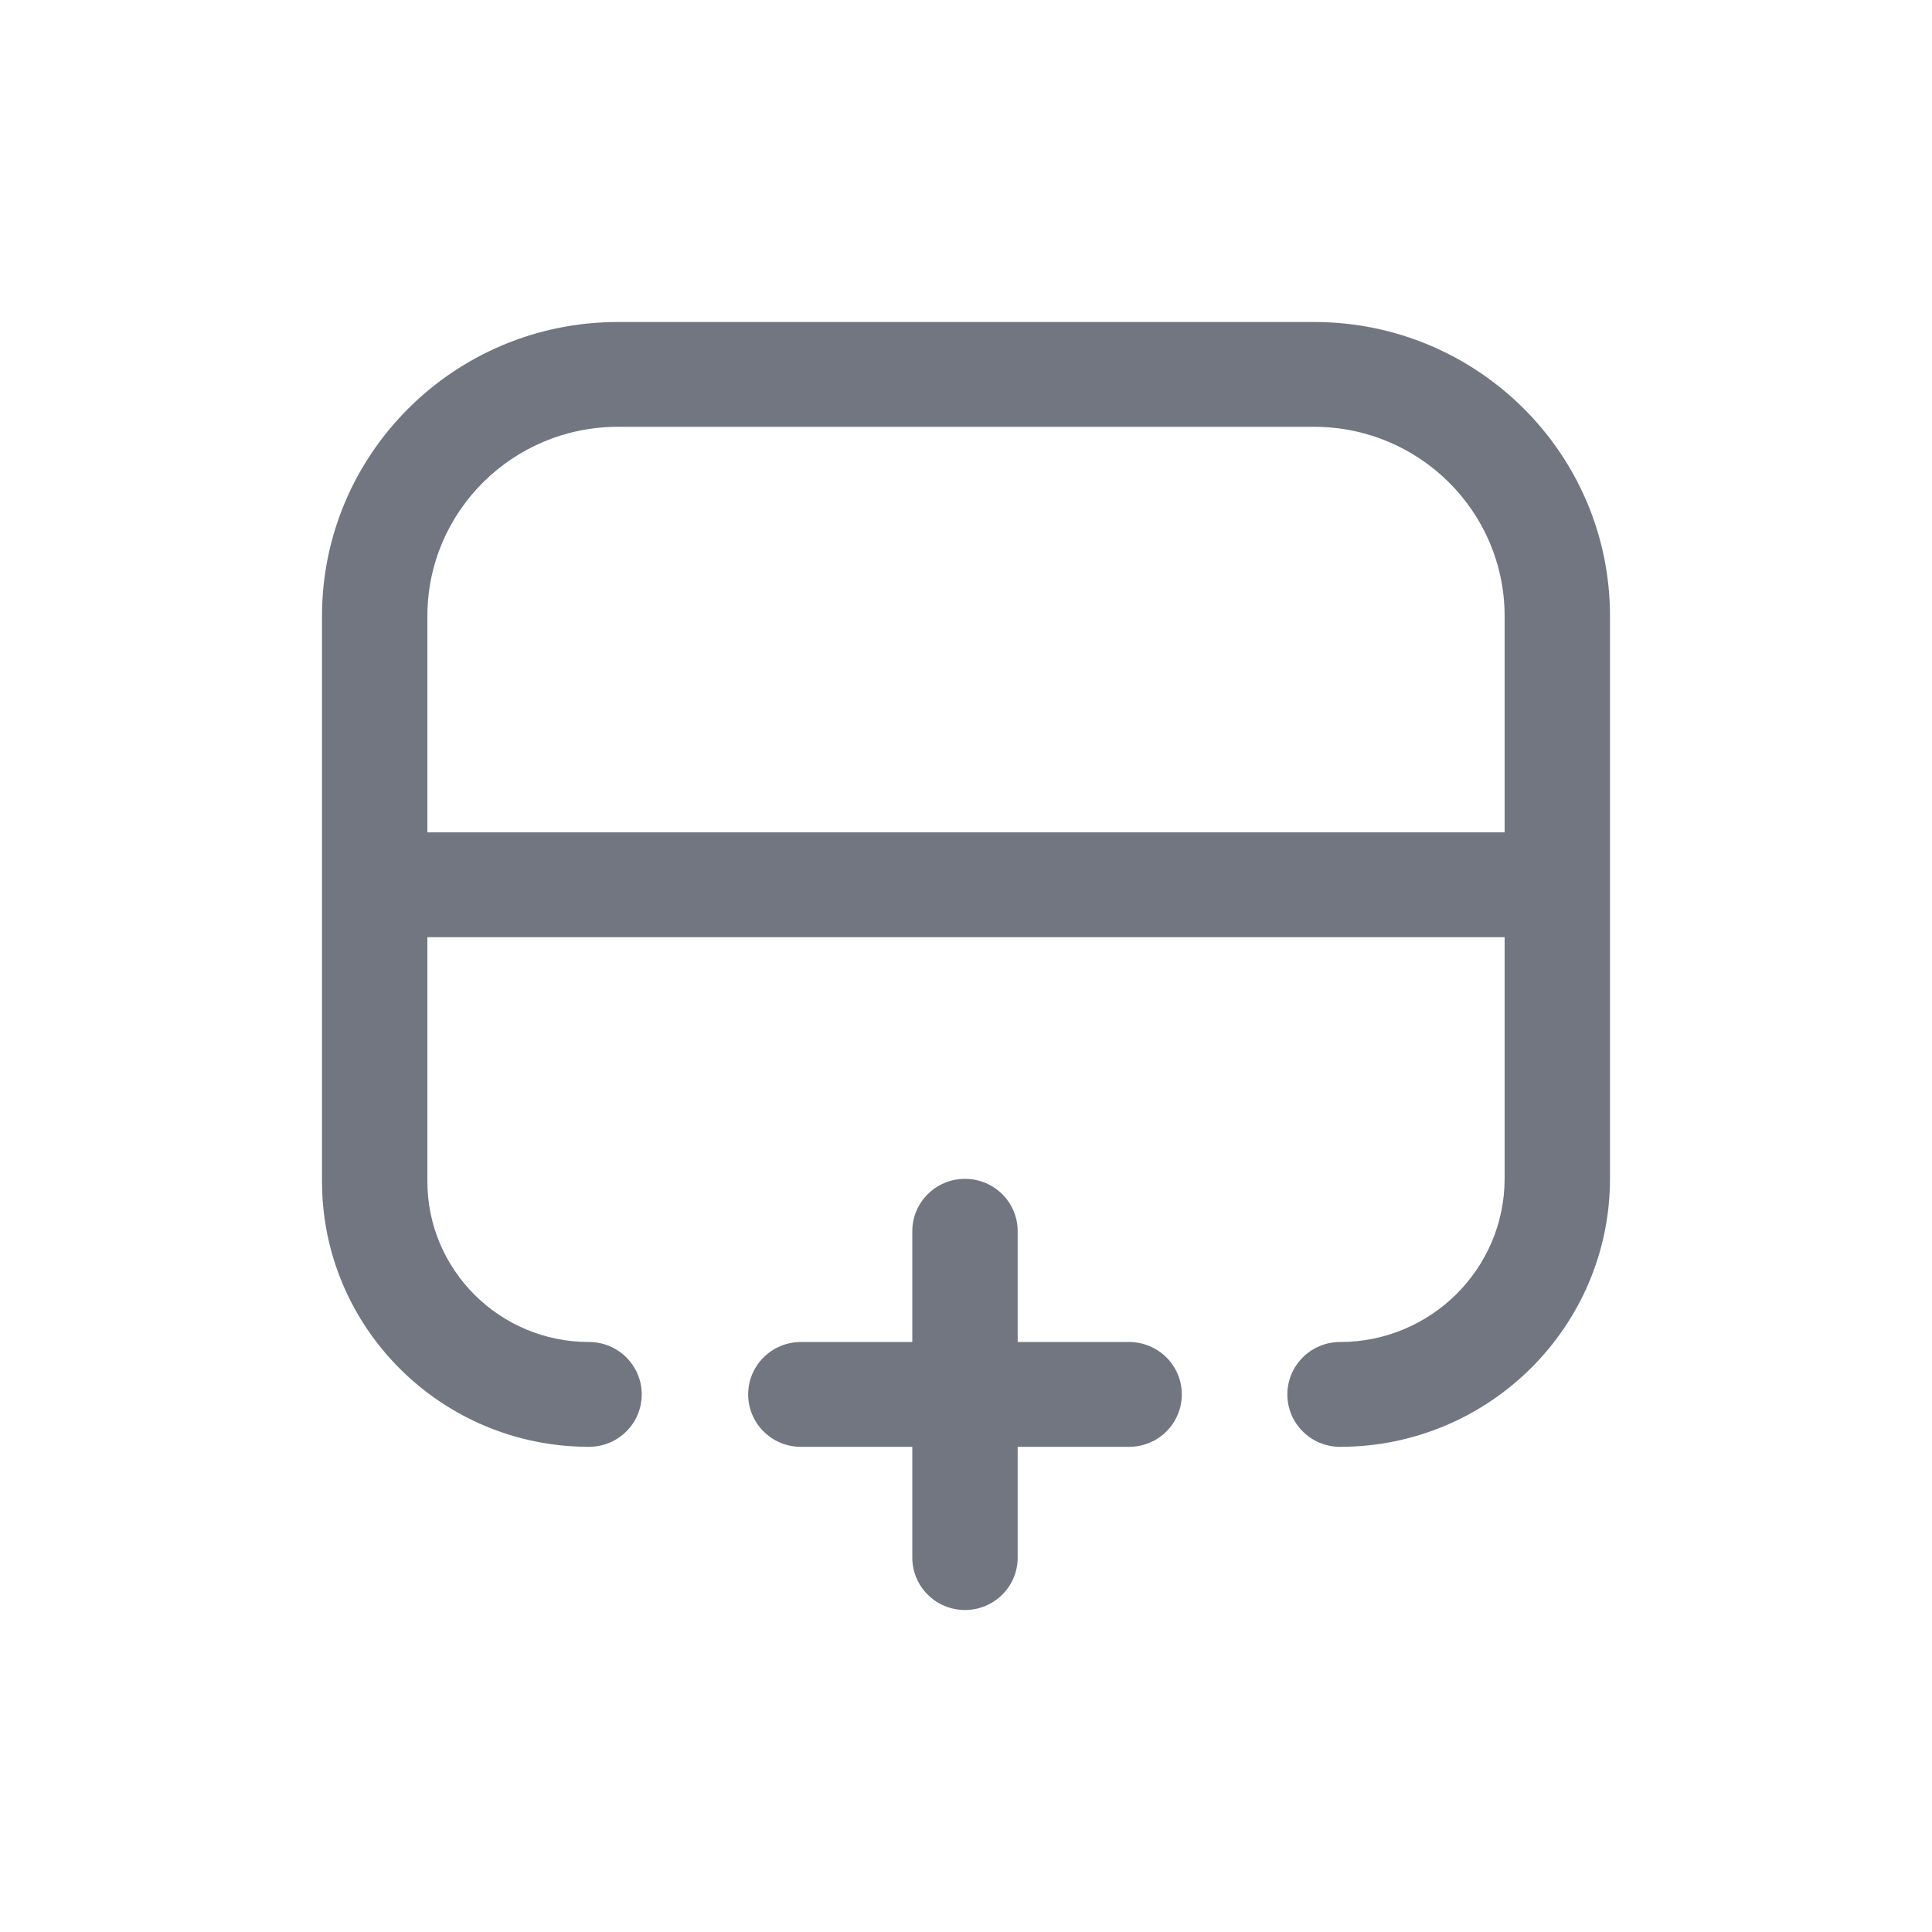 <svg width="24" height="24" viewBox="0 0 24 24" fill="none" xmlns="http://www.w3.org/2000/svg">
<path d="M11.987 14.644C11.626 14.644 11.333 14.935 11.333 15.295V16.671H9.948C9.587 16.671 9.294 16.963 9.294 17.322C9.294 17.681 9.587 17.973 9.948 17.973H11.333V19.349C11.333 19.709 11.626 20 11.987 20C12.349 20 12.642 19.709 12.642 19.349V17.973L14.026 17.973C14.388 17.973 14.681 17.681 14.681 17.322C14.681 16.963 14.388 16.671 14.026 16.671H12.642V15.295C12.642 14.935 12.349 14.644 11.987 14.644Z" fill="#717681"/>
<path fill-rule="evenodd" clip-rule="evenodd" d="M18.691 14.639V11.642H5.309V14.675C5.309 15.777 6.208 16.671 7.317 16.671C7.679 16.671 7.972 16.963 7.972 17.322C7.972 17.681 7.679 17.973 7.317 17.973C5.485 17.973 4 16.496 4 14.675V7.654C4 5.636 5.646 4 7.676 4H16.324C18.354 4 20 5.636 20 7.654V14.639C20 16.48 18.498 17.973 16.646 17.973C16.285 17.973 15.992 17.681 15.992 17.322C15.992 16.963 16.285 16.671 16.646 16.671C17.776 16.671 18.691 15.761 18.691 14.639ZM5.309 7.654V10.34H18.691V7.654C18.691 6.355 17.631 5.302 16.324 5.302H7.676C6.369 5.302 5.309 6.355 5.309 7.654Z" fill="#717681"/>
</svg>
